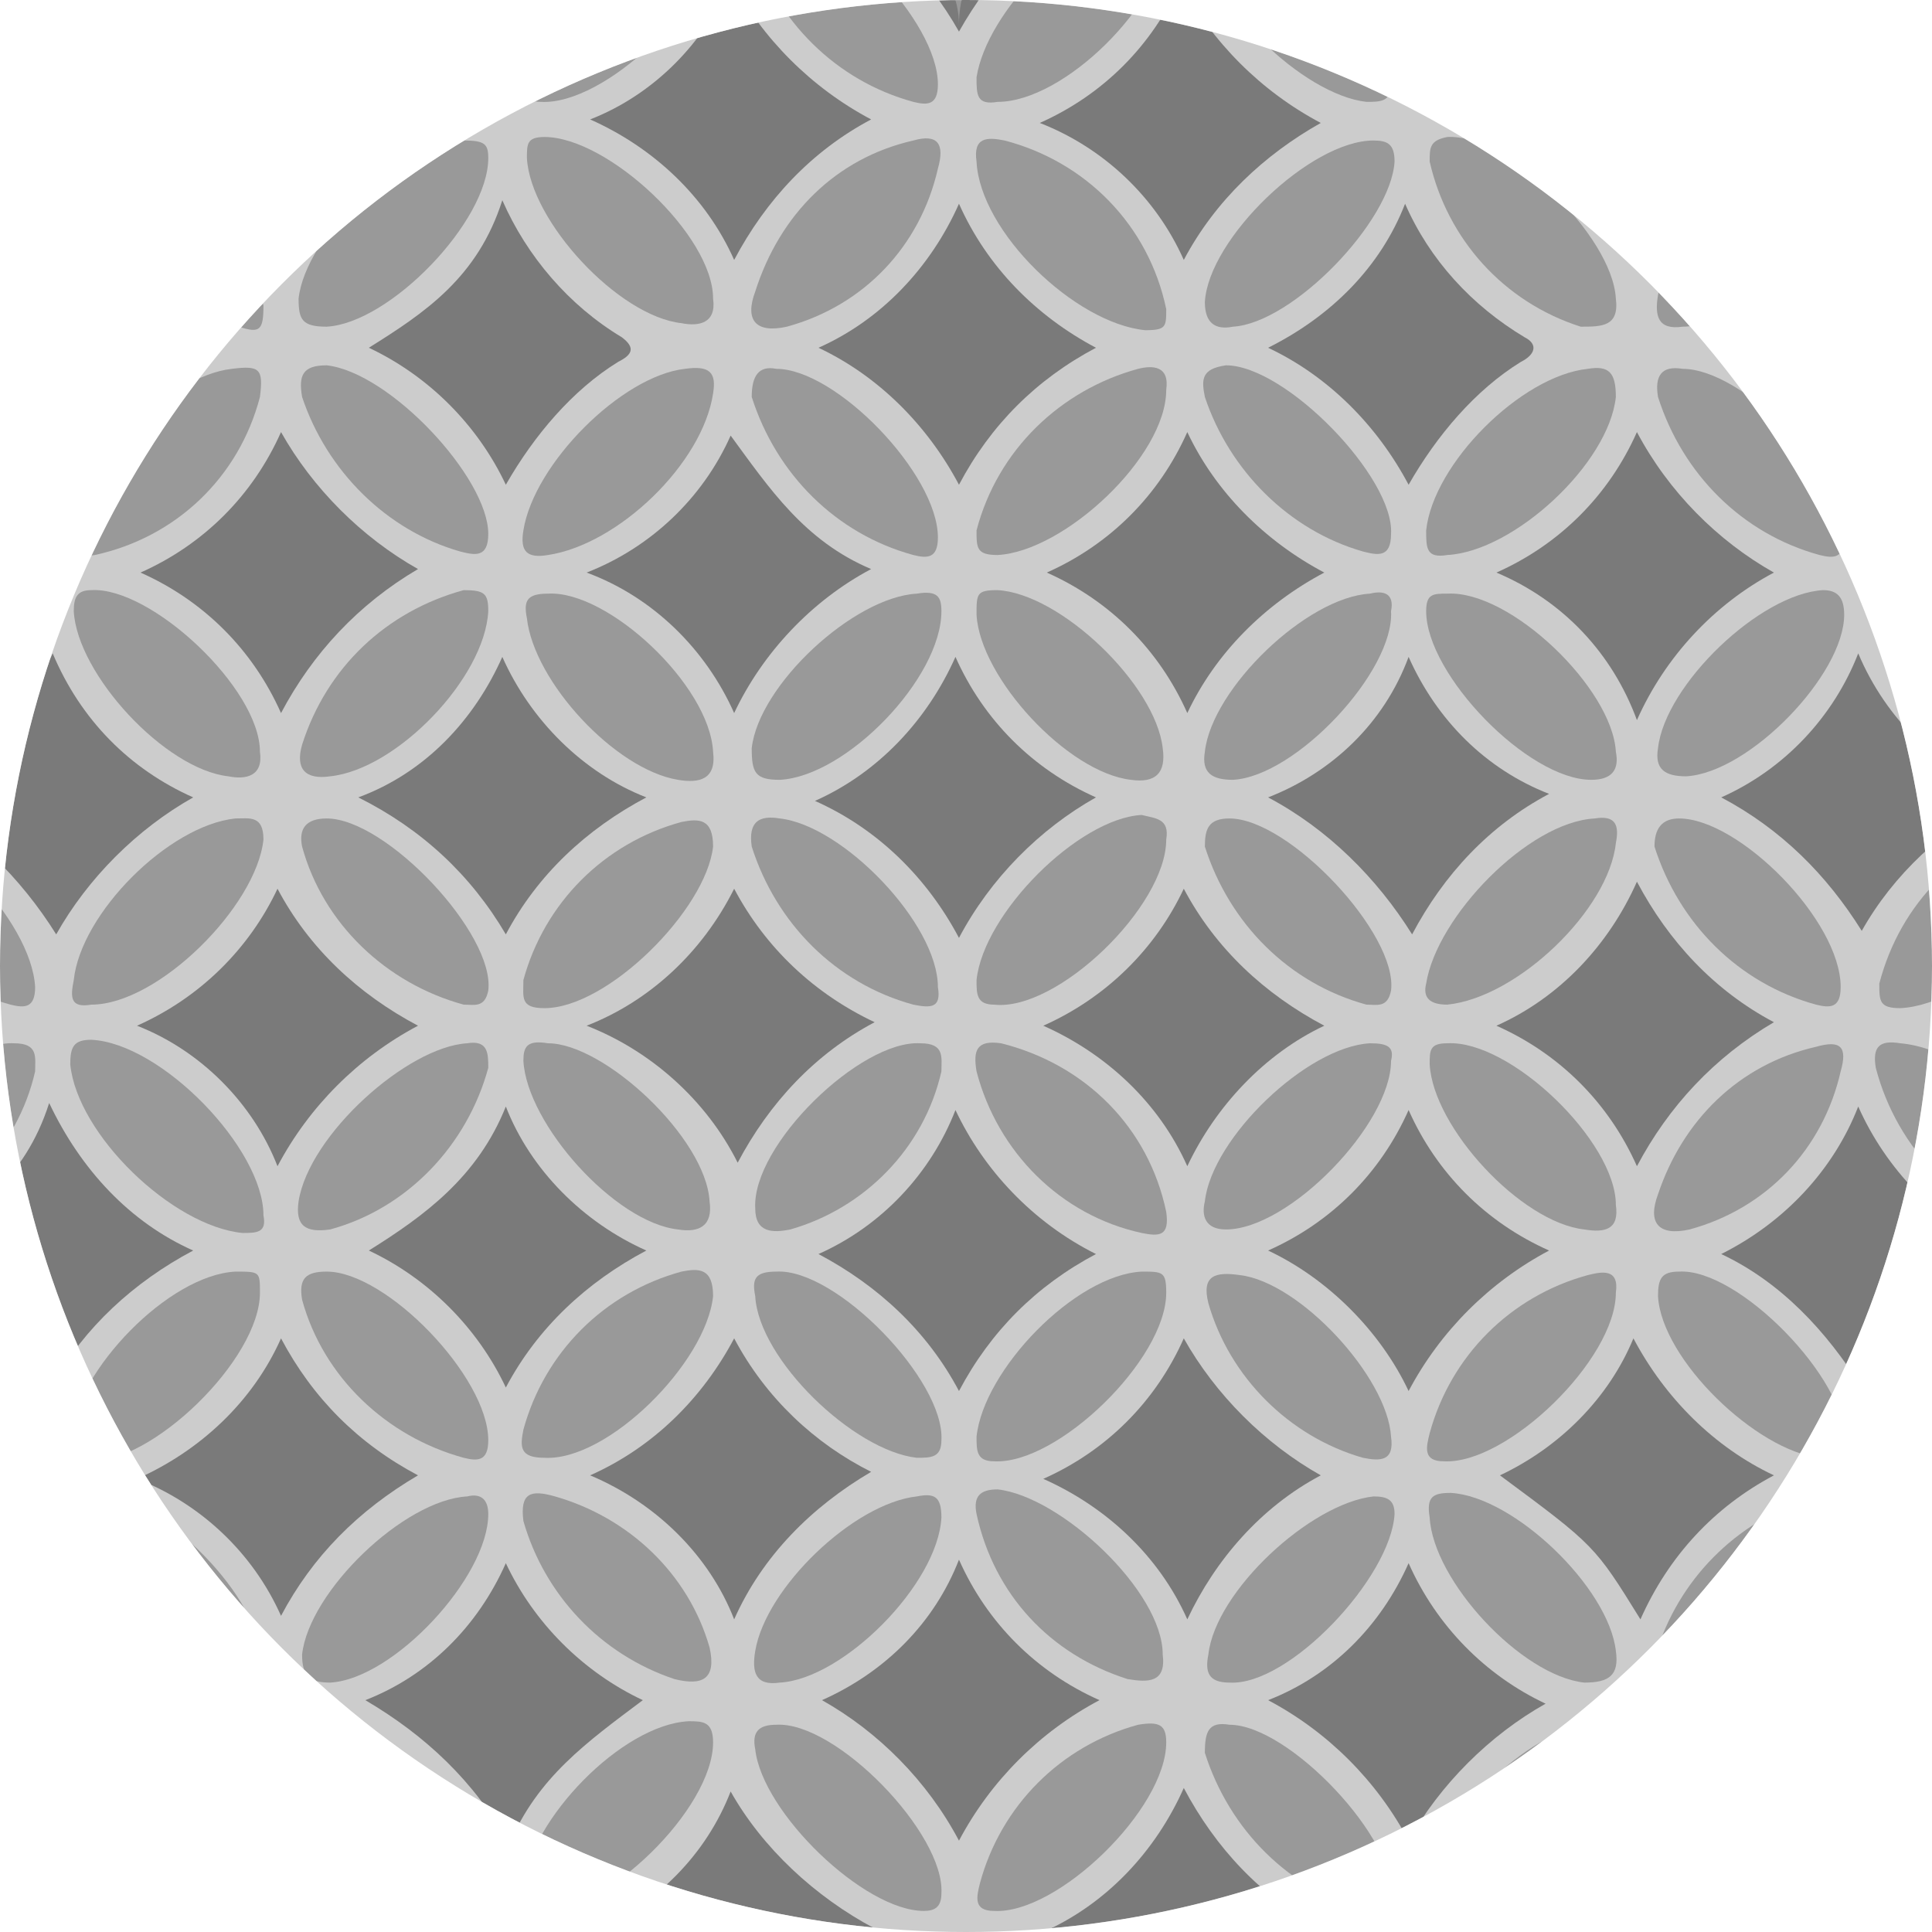 <?xml version="1.0" encoding="utf-8"?>
<!-- Generator: Adobe Illustrator 22.1.0, SVG Export Plug-In . SVG Version: 6.00 Build 0)  -->
<svg version="1.1" id="Calque_1" xmlns="http://www.w3.org/2000/svg" xmlns:xlink="http://www.w3.org/1999/xlink" x="0px" y="0px"
	 viewBox="0 0 55 55" style="enable-background:new 0 0 55 55;" xml:space="preserve">
<style type="text/css">
	.st0{clip-path:url(#SVGID_2_);}
	.st1{opacity:0.2;enable-background:new    ;}
	.st2{opacity:0.4;}
	.st3{opacity:0.25;}
</style>
<title>fond_theme_generique</title>
<g>
	<defs>
		<circle id="SVGID_1_" cx="27.5" cy="27.5" r="27.5"/>
	</defs>
	<clipPath id="SVGID_2_">
		<use xlink:href="#SVGID_1_"  style="overflow:visible;"/>
	</clipPath>
	<g class="st0">
		<path class="st1" d="M44-3h5.2c1.2,0.2,2.3,0.9,3.1,1.8C52.8-0.7,53,0,53,0.7C53-1,54.3-2.2,56.8-3h2.6v2.9
			c-0.4,1.9-1.8,3.4-3.7,3.9c2-0.2,3.1,1,3.7,3.6v5.4c-0.4,1.9-1.8,3.4-3.7,3.9c2-0.2,3.1,1,3.7,3.6v5.4c-0.4,1.9-1.8,3.4-3.7,3.9
			c2-0.2,3.1,1,3.7,3.6v5.4c-0.8,2.3-1.2,2.7-3.4,3.8c1.6-0.2,2.8,1.1,3.4,3.6v5.4c-0.8,2.3-1.2,2.7-3.4,3.8
			c1.6-0.2,2.8,1.1,3.4,3.6v2.6c-2.6,0.5-4.8,0-6.2-2.4c-0.2-0.1-0.3-0.1-0.3,0c-1.2,1.8-3.3,2.8-5.4,2.5c-0.8-0.1-1.6,0-2.4,0
			c-1.7,0.1-3.3-0.6-4.3-2c-0.4-0.6-0.7-0.7-1.1,0c-1,1.4-2.7,2.2-4.4,2.1c-1,0-2,0-3,0c-1.7,0.1-3.3-0.6-4.3-2
			c-0.3-0.4-0.5-0.9-1-0.2c-1.1,1.6-2.9,2.4-4.8,2.2c-0.7,0-1.4,0-2.1,0c-2.3,0.1-4.2-0.5-5.2-2.5c-0.2-0.1-0.3-0.1-0.4-0.1
			c-1.1,1.8-3.2,2.8-5.4,2.6c-0.9-0.1-1.8,0-2.7,0c-2,0-3.8-1.1-4.7-2.9c-1.2,2.4-3.2,3-5.6,2.9c-0.8,0-1-0.3-1-1.1
			c-0.2-1.8,0.5-3.7,2-4.8c0.7-0.5,0.8-0.9,0-1.5c-1.5-1-2.2-2.8-2-4.6c0.1-0.7,0.1-1.3,0-2c-0.3-1.8,0.5-3.7,2-4.8
			c0.7-0.5,0.8-1,0-1.5c-1.5-1-2.3-2.8-2-4.6c0-0.3,0-0.6,0-0.8c-0.3-2.7,0.2-5.1,3-6.6c-2.7-1.5-3.1-3.8-3.1-6.4s0.4-4.9,2.9-6.4
			c-1.2-1.2-2.6-2-2.8-3.8c-0.1-1.8-0.1-3.6,0-5.4c0.1-1,0.7-2,1.5-2.7C-3,4.3-2.6,3.9-2.3,3.4C-4.6,2.2-5.7-0.5-4.9-3h2.6
			C-1.1-2.8,0-2.2,0.8-1.2C1.3-0.7,1.6,0,1.5,0.7C1.6-1,2.8-2.2,5.4-3h5.1c1.4,0.3,2.6,1,3.3,2.2c0.3,0.5,0.7,0.9,0.3,1.5
			c0.5-1.9,2.1-3.3,4-3.7h5.2c1.2,0.2,2.3,0.9,3.1,1.8C27-0.7,27.3,0,27.3,0.7C27.3-1,28.5-2.2,31.1-3h5.1c1.4,0.3,2.6,1,3.4,2.2
			c0.4,0.4,0.6,1.1,0.3,1.6C40.4-1.2,42-2.7,44-3z"/>
		<g class="st2">
			<path d="M-4.9-3C-5.3,0.1-3.4,1.9-1,3.4c-3.6,1.8-5,6.1-3.2,9.7c0.7,1.4,1.8,2.5,3.2,3.2C-3.4,17.8-5,19.6-5,22.7s1.6,4.9,4,6.4
				c-3.6,1.8-5,6.1-3.2,9.7c0.7,1.4,1.8,2.5,3.2,3.2c-2.4,1.5-3.9,3.3-3.9,6.4s1.5,4.9,4,6.4c-1.1,0.6-2,1.4-2.8,2.4
				c-0.9,1.1-1.4,3.2-0.9,3.8s2.6,0.2,3.9-0.7c1-0.8,1.9-1.8,2.4-3c1.4,2.7,3.3,4,6.4,4c2.8,0.2,5.3-1.5,6.4-4
				c1.4,2.7,3.3,4.1,6.4,4.1c2.7,0.2,5.3-1.4,6.4-3.9c4.4,5.6,9,5.6,13,0.1c4.2,5.5,8.9,5.5,13-0.1c1.3,2.6,3.3,4.2,6.4,3.8
				c0,0.6-0.4,0.3-0.6,0.3H-4.3c-0.7,0-0.8-0.1-0.8-0.8c0-21.1,0-42.2,0-63.3C-5.2-2.6-5.5-3-4.9-3z"/>
			<path d="M44-3c-1.6,0.9-2.9,2.3-3.8,3.9c-0.9-1.6-2.3-3-3.9-3.9H44z"/>
			<path d="M18.3-3c-1.6,0.9-3,2.3-3.8,4c-0.9-1.7-2.3-3-3.9-4H18.3z"/>
			<path d="M31.1-3c-1.6,0.9-2.9,2.3-3.8,3.9c-0.9-1.6-2.3-3-3.9-3.9H31.1z"/>
			<path d="M5.4-3c-1.6,0.9-3,2.3-3.9,3.9C0.6-0.7-0.7-2.1-2.3-3H5.4z"/>
			<path d="M56.8-3c-1.6,0.9-3,2.3-3.8,4c-0.9-1.7-2.3-3-3.9-4H56.8z"/>
			<path d="M59.4,33c-0.8-1.8-2.3-3.2-4.1-3.9c1.7-0.7,3.1-2,4.1-3.5V33z"/>
			<path d="M59.4,58.8c-0.8-1.8-2.3-3.1-4.1-3.9c1.7-0.7,3.1-2,4.1-3.6V58.8z"/>
			<path d="M59.4,20.2c-0.8-1.8-2.3-3.1-4.1-3.9c1.7-0.8,3.1-2,4.1-3.6V20.2z"/>
			<path d="M59.4,45.9c-0.8-1.8-2.3-3.1-4.1-3.9c1.7-0.8,3.1-2,4.1-3.6V45.9z"/>
			<path d="M59.4,7.3c-0.8-1.8-2.3-3.2-4.1-3.8c1.7-0.7,3.2-2,4.1-3.6V7.3z"/>
			<path d="M16.8,42c1.8-0.8,3.2-2.2,4.1-3.9c0.9,1.7,2.3,3,3.9,3.8c-1.7,1-3.1,2.4-3.9,4.2C20.2,44.3,18.7,42.8,16.8,42z"/>
			<path d="M57,9.9c-1.7,0.9-3.1,2.2-4,3.9c-0.9-1.7-2.3-3-4-3.9c1.6-1,3.1-2,3.8-4.2C53.7,7.6,55.1,9,57,9.9z"/>
			<path d="M-2.5,9.9c1.8-0.8,3.2-2.3,4-4.1c0.8,1.7,2.2,3.2,3.9,4c-1.6,0.9-3,2.2-3.9,3.9C0.6,12.1-0.8,10.8-2.5,9.9z"/>
			<path d="M10.4,48.4c1.8-0.7,3.2-2.1,4-3.9c0.8,1.7,2.2,3.1,3.9,3.9c-1.6,1.2-3,2.2-3.8,4.1C13.5,50.7,12.1,49.4,10.4,48.4z"/>
			<path d="M52.9,31.5c0.8,1.8,2.2,3.2,3.9,4.1c-1.6,0.9-2.9,2.3-3.8,3.9c-1-1.6-2.3-3-4-3.8C50.8,34.8,52.2,33.3,52.9,31.5z"/>
			<path d="M16.7,16.3c1.8-0.7,3.3-2.1,4.1-3.9c1.1,1.5,2.1,3,4,3.8c-1.7,0.9-3.1,2.4-3.9,4.1C20.1,18.5,18.6,17,16.7,16.3z"/>
			<path d="M31.2,35.7c-1.7,0.9-3,2.2-3.9,3.9c-0.9-1.7-2.3-3-4-3.9c1.8-0.8,3.2-2.3,3.9-4.1C28,33.3,29.4,34.8,31.2,35.7z"/>
			<path d="M42.6,16.3c1.8-0.8,3.2-2.2,4-4c0.9,1.7,2.3,3.1,3.9,4c-1.7,0.9-3.1,2.4-3.9,4.2C45.9,18.6,44.5,17.1,42.6,16.3z"/>
			<path d="M46.7,46.1C45.4,44,45.4,44,42.7,42c1.7-0.8,3.1-2.2,3.8-3.9c0.9,1.7,2.3,3.1,4,3.9C48.8,42.9,47.5,44.3,46.7,46.1z"/>
			<path d="M18.4,22.7c-1.7,0.9-3.1,2.2-4,3.9c-1-1.7-2.4-3-4.2-3.9c1.9-0.7,3.3-2.2,4.1-4C15.1,20.5,16.6,22,18.4,22.7z"/>
			<path d="M23.2,22.8c1.8-0.8,3.2-2.3,4-4.1c0.8,1.8,2.2,3.2,4,4c-1.6,0.9-3,2.3-3.9,4C26.4,25,25,23.6,23.2,22.8z"/>
			<path d="M36.1,22.7c1.8-0.7,3.3-2.1,4-4c0.8,1.8,2.2,3.2,4,3.9c-1.7,0.9-3,2.3-3.9,4C39.2,25,37.8,23.6,36.1,22.7z"/>
			<path d="M57,22.7c-1.7,0.9-3.1,2.2-4,3.8c-1-1.6-2.3-2.9-4-3.8c1.8-0.8,3.2-2.3,3.9-4.1C53.7,20.5,55.2,21.9,57,22.7z"/>
			<path d="M5.5,35.6c-1.7,0.9-3.1,2.2-4,3.8c-0.9-1.6-2.2-3-3.9-3.8c1.6-1,3.1-2,3.8-4.2C2.3,33.3,3.7,34.8,5.5,35.6z"/>
			<path d="M27.3,13.8c-0.9-1.7-2.3-3.1-4-3.9c1.8-0.8,3.2-2.3,4-4.1c0.8,1.8,2.2,3.2,3.9,4.1C29.5,10.8,28.2,12.1,27.3,13.8z"/>
			<path d="M53,44.3c0.8,1.8,2.1,3.3,3.9,4.1c-1.6,0.9-3,2.2-3.9,3.9c-0.9-1.6-2.3-3-4-3.8C50.8,47.7,52.2,46.2,53,44.3z"/>
			<path d="M36.1,48.4c1.8-0.7,3.2-2.1,4-3.9c0.8,1.8,2.2,3.2,3.9,4c-1.6,0.9-3,2.3-3.9,3.9C39.2,50.7,37.8,49.3,36.1,48.4z"/>
			<path d="M27.3,52.4c-0.9-1.7-2.3-3.1-3.9-4c1.8-0.8,3.2-2.2,3.9-4c0.8,1.8,2.2,3.2,4,4C29.6,49.3,28.2,50.7,27.3,52.4z"/>
			<path d="M46.6,50.9c0.9,1.7,2.2,3.1,3.9,4c-1.7,0.9-3.1,2.3-3.9,4.1c-0.8-1.8-2.2-3.3-4.1-4C44.3,54.2,45.8,52.7,46.6,50.9z"/>
			<path d="M5.5,22.7c-1.6,0.9-3,2.3-3.9,3.9c-1-1.6-2.4-3-4.1-3.9c1.8-0.8,3.2-2.3,4-4.1C2.3,20.5,3.7,21.9,5.5,22.7z"/>
			<path d="M46.6-0.5c0.9,1.6,2.3,3,3.9,3.9c-1.7,0.9-3,2.4-3.8,4.2c-0.7-1.9-2.2-3.4-4.1-4.1C44.3,2.7,45.8,1.3,46.6-0.5z"/>
			<path d="M1.5,52.4c-0.9-1.6-2.3-3-4-3.9c1.7-0.8,3.1-2.3,3.9-4.1c0.8,1.8,2.2,3.2,4,3.9C3.8,49.3,2.5,50.7,1.5,52.4z"/>
			<path d="M40.1,39.6c-0.8-1.7-2.3-3.2-4-4c1.8-0.8,3.2-2.2,4-4c0.8,1.8,2.2,3.2,4,4C42.4,36.5,41,37.9,40.1,39.6z"/>
			<path d="M16.7,29.2c1.8-0.7,3.3-2.1,4.2-3.9c0.9,1.7,2.3,3,4,3.8c-1.7,0.9-3,2.3-3.9,4C20.1,31.3,18.5,29.9,16.7,29.2z"/>
			<path d="M46.6,25.1c0.9,1.7,2.2,3.1,3.9,4c-1.7,1-3,2.4-3.9,4.1c-0.8-1.8-2.2-3.2-4-4C44.4,28.4,45.8,26.9,46.6,25.1z"/>
			<path d="M14.4,13.8c-0.8-1.7-2.2-3.1-3.9-3.9c1.6-1,3.1-2,3.8-4.2c0.7,1.6,1.9,3,3.4,3.9c0.4,0.3,0.3,0.5-0.1,0.7
				C16.3,11.1,15.2,12.4,14.4,13.8z"/>
			<path d="M18.4,35.6c-1.7,0.9-3.1,2.2-4,3.9c-0.8-1.7-2.2-3.1-3.9-3.9c1.6-1,3.1-2.1,3.9-4.1C15.1,33.3,16.6,34.8,18.4,35.6z"/>
			<path d="M40.1,13.8c-0.9-1.7-2.3-3.1-4-3.9c1.8-0.9,3.2-2.3,3.9-4.1c0.7,1.6,1.9,2.9,3.4,3.8c0.4,0.2,0.3,0.5-0.1,0.7
				C42,11.1,40.9,12.4,40.1,13.8z"/>
			<path d="M8,7.4C7.2,5.6,5.8,4.2,3.9,3.5c1.8-0.8,3.2-2.2,4.1-4c1.1,1.7,2.2,3.1,4,3.8C10.3,4.3,8.9,5.7,8,7.4z"/>
			<path d="M20.8-0.6c0.9,1.7,2.3,3.1,4,4c-1.7,0.9-3,2.3-3.9,4c-0.8-1.8-2.3-3.2-4.1-4C18.6,2.7,20.1,1.2,20.8-0.6z"/>
			<path d="M33.7,7.4c-0.8-1.8-2.3-3.2-4.1-3.9c1.8-0.8,3.2-2.2,4-4c0.9,1.7,2.3,3.1,4,4C36,4.4,34.6,5.7,33.7,7.4z"/>
			<path d="M8,20.3c-0.8-1.8-2.2-3.2-4-4c1.8-0.8,3.2-2.2,4-4c0.9,1.6,2.3,3,3.9,3.9C10.2,17.2,8.9,18.6,8,20.3z"/>
			<path d="M33.7,50.9c0.9,1.7,2.2,3.1,3.9,4c-1.6,1-3,2.3-3.9,4c-0.8-1.8-2.2-3.1-4-3.9C31.5,54.2,32.9,52.7,33.7,50.9z"/>
			<path d="M24.9,54.9c-1.7,0.9-3.1,2.3-4,4c-0.8-1.8-2.2-3.2-4-3.9c1.8-0.8,3.2-2.2,3.9-4C21.7,52.6,23.2,54,24.9,54.9z"/>
			<path d="M3.9,54.9C5.7,54.2,7.2,52.8,8,51c0.9,1.7,2.3,3,4,3.8c-1.6,0.9-3,2.3-3.9,4C7.2,57,5.7,55.6,3.9,54.9z"/>
			<path d="M37.7,16.3c-1.7,0.9-3.1,2.3-3.9,4c-0.8-1.8-2.2-3.2-4-4c1.8-0.8,3.2-2.2,4-4C34.6,14,36,15.4,37.7,16.3z"/>
			<path d="M8,38.1c0.9,1.7,2.2,3,3.9,3.9C10.2,43,8.9,44.3,8,46c-0.8-1.8-2.3-3.2-4.1-3.9C5.7,41.3,7.2,39.9,8,38.1z"/>
			<path d="M3.9,29.2c1.8-0.8,3.2-2.2,4-3.9c0.9,1.7,2.3,3,4,3.9c-1.7,0.9-3.1,2.3-4,4C7.2,31.4,5.7,29.9,3.9,29.2z"/>
			<path d="M33.8,46.1c-0.8-1.8-2.3-3.2-4.1-4c1.8-0.8,3.2-2.2,4-4c0.9,1.6,2.3,3,3.9,3.9C35.9,42.9,34.6,44.4,33.8,46.1z"/>
			<path d="M33.8,33.2c-0.8-1.8-2.3-3.2-4.1-4c1.8-0.8,3.2-2.2,4-3.9c0.9,1.7,2.3,3,4,3.9C36,30,34.6,31.5,33.8,33.2z"/>
		</g>
		<g class="st3">
			<path d="M15.4,2.9c-0.5,0-0.5-0.3-0.5-0.7c0.2-1.9,2.8-4.6,4.7-4.7c0.4,0,0.7,0,0.7,0.6C20.3,0.1,17.2,3,15.4,2.9z"/>
			<path d="M46-1.8c0,1.9-3.1,4.9-4.9,4.8c-0.5,0-0.5-0.3-0.5-0.7c0.6-2.3,2.3-4,4.6-4.7C45.7-2.4,46.1-2.5,46-1.8z"/>
			<path d="M28.6,4c2.3,0.6,4.1,2.4,4.6,4.8c0,0.5,0,0.6-0.6,0.6c-2-0.2-4.7-2.8-4.8-4.8C27.7,3.9,28.1,3.9,28.6,4z"/>
			<path d="M33.1,47.1c0.1,0.8-0.4,0.8-1,0.7c-2.2-0.7-3.8-2.4-4.3-4.7c-0.1-0.5,0.1-0.7,0.6-0.7C30.2,42.6,33.1,45.3,33.1,47.1z"/>
			<path d="M58.8,47.1c0.1,0.8-0.4,0.8-1,0.8c-1.8-0.3-4.1-2.8-4.3-4.7c0-0.5,0.1-0.7,0.6-0.7C55.9,42.6,58.8,45.3,58.8,47.1z"/>
			<path d="M20.3,8.5c0.1,0.7-0.4,0.8-0.9,0.7c-1.8-0.2-4.3-2.9-4.4-4.7c0-0.4,0-0.6,0.5-0.6C17.3,3.9,20.3,6.7,20.3,8.5z"/>
			<path d="M46,8.5c0.1,0.8-0.4,0.8-1,0.8c-2.2-0.7-3.8-2.5-4.3-4.7c0-0.4,0-0.6,0.5-0.7C42.9,3.8,45.9,6.7,46,8.5z"/>
			<path d="M15.8,42.6c2.1,0.6,3.8,2.2,4.4,4.3c0.2,0.9-0.2,1.1-1,0.9c-2.1-0.7-3.7-2.4-4.3-4.5C14.8,42.5,15.1,42.4,15.8,42.6z"/>
			<path d="M35.1,9.3c-0.5,0.1-0.8-0.1-0.8-0.7c0.1-1.8,3-4.6,4.8-4.6c0.4,0,0.6,0.1,0.6,0.6C39.6,6.3,36.8,9.2,35.1,9.3z"/>
			<path d="M13.9,4.5c0,1.8-2.8,4.7-4.6,4.8c-0.7,0-0.8-0.2-0.8-0.8c0.2-1.8,2.9-4.4,4.7-4.5C13.8,4,13.9,4.1,13.9,4.5z"/>
			<path d="M58.9,36.9c-0.6,2.3-2.4,4.1-4.7,4.6c-0.6,0.1-0.8-0.1-0.7-0.7c0.3-1.9,2.7-4.4,4.6-4.6C58.8,36.1,59.1,36.3,58.9,36.9z"
				/>
			<path d="M46,49.7c0,1.9-3.1,4.8-4.9,4.8c-0.5,0-0.5-0.3-0.5-0.7c0.2-1.9,2.9-4.6,4.7-4.7C46,49,46,49.1,46,49.7z"/>
			<path d="M33.2,36.8c0,1.9-3.1,4.9-4.9,4.8c-0.5,0-0.5-0.3-0.5-0.7c0.2-1.9,2.8-4.6,4.7-4.7C33.1,36.2,33.2,36.2,33.2,36.8z"/>
			<path d="M28.4,2.9c-0.6,0.1-0.6-0.2-0.6-0.7c0.3-1.9,2.8-4.4,4.6-4.6c0.5,0,0.8,0,0.8,0.6C33.1,0.1,30.3,2.9,28.4,2.9z"/>
			<path d="M26.7,4.8c-0.5,2.2-2.1,3.9-4.3,4.5c-0.9,0.2-1.2-0.2-0.9-1C22.2,6.1,23.8,4.5,26,4C26.7,3.8,26.9,4.1,26.7,4.8z"/>
			<path d="M47.8,47.9c-0.7,0-0.7-0.4-0.6-1c0.7-2.1,2.4-3.7,4.5-4.3c0.4-0.1,0.7-0.1,0.8,0.5C52.5,45,49.6,48,47.8,47.9z"/>
			<path d="M13.9,43.1c0,1.8-2.7,4.7-4.5,4.8c-0.6,0-0.8-0.2-0.8-0.8c0.2-1.8,2.9-4.4,4.7-4.5C13.7,42.5,13.9,42.7,13.9,43.1z"/>
			<path d="M33.2,49.6c0,1.9-3.1,4.9-4.9,4.8c-0.6,0-0.5-0.4-0.4-0.8c0.6-2.2,2.3-3.9,4.5-4.5C33,49,33.2,49.1,33.2,49.6z"/>
			<path d="M15.5,41.5c-0.7,0-0.7-0.3-0.6-0.8c0.6-2.2,2.3-3.9,4.5-4.5c0.5-0.1,0.9-0.1,0.9,0.7C20.1,38.8,17.3,41.6,15.5,41.5z"/>
			<path d="M22.2,47.9c-0.7,0.1-0.8-0.3-0.7-0.9c0.3-1.8,2.8-4.2,4.6-4.4c0.5-0.1,0.7,0,0.7,0.6C26.7,45.1,24,47.8,22.2,47.9z"/>
			<path d="M35,49.1c1.7,0,4.8,3.3,4.6,4.9c-0.1,0.5-0.4,0.4-0.7,0.4c-2.2-0.6-3.9-2.3-4.6-4.5C34.3,49.3,34.4,49,35,49.1z"/>
			<path d="M15.4,54.4c-0.5,0-0.5-0.3-0.5-0.7c0.2-1.9,2.8-4.6,4.7-4.7c0.4,0,0.7,0,0.7,0.6C20.3,51.5,17.2,54.5,15.4,54.4z"/>
			<path d="M9.3,49.1c1.7,0,4.6,3.1,4.6,4.8c0,0.6-0.3,0.5-0.8,0.5C11,53.8,9.3,52.1,8.6,50C8.5,49.4,8.6,49,9.3,49.1z"/>
			<path d="M13.9,2.3c0,0.7-0.4,0.6-0.8,0.6C11,2.3,9.3,0.6,8.6-1.5c-0.1-0.6,0-0.9,0.7-0.9C11-2.4,13.9,0.7,13.9,2.3z"/>
			<path d="M39.6,2.4c0,0.5-0.3,0.5-0.7,0.5c-1.8-0.2-4.5-2.8-4.6-4.6c-0.1-0.6,0.2-0.8,0.8-0.7C36.8-2.3,39.7,0.8,39.6,2.4z"/>
			<path d="M46,34.3c0.1,0.7-0.3,0.8-0.9,0.7c-1.8-0.2-4.3-2.9-4.4-4.7c0-0.4,0-0.6,0.5-0.6C43,29.6,46,32.5,46,34.3z"/>
			<path d="M39.6,30.2c0,1.8-2.9,4.8-4.7,4.8c-0.6,0-0.7-0.4-0.6-0.8c0.2-1.8,2.9-4.4,4.7-4.5C39.5,29.7,39.7,29.8,39.6,30.2z"/>
			<path d="M45.4,23.3c0.6-0.1,0.7,0.2,0.6,0.7c-0.2,1.9-2.8,4.4-4.8,4.6c-0.5,0-0.7-0.2-0.6-0.6C40.9,26.1,43.5,23.4,45.4,23.3z"/>
			<path d="M35,23.3c1.7,0,4.8,3.3,4.6,4.9c-0.1,0.5-0.4,0.4-0.7,0.4c-2.2-0.6-3.9-2.3-4.6-4.5C34.3,23.6,34.4,23.3,35,23.3z"/>
			<path d="M15.6,29.7c1.6,0,4.5,2.7,4.6,4.5c0.1,0.7-0.3,0.9-0.9,0.8c-1.8-0.2-4.3-3-4.4-4.8C14.9,29.8,15,29.6,15.6,29.7z"/>
			<path d="M13.3,29.7c0.6-0.1,0.6,0.3,0.6,0.7c-0.6,2.2-2.3,4-4.5,4.6c-0.7,0.1-1-0.1-0.9-0.8C8.8,32.3,11.6,29.8,13.3,29.7z"/>
			<path d="M15.5,28.7c-0.7,0-0.6-0.3-0.6-0.8c0.6-2.2,2.3-3.9,4.5-4.5c0.5-0.1,0.9-0.1,0.9,0.7C20.1,25.9,17.3,28.7,15.5,28.7z"/>
			<path d="M9.3,23.3c1.7,0,4.8,3.3,4.6,4.9c-0.1,0.5-0.4,0.4-0.7,0.4C11,28,9.2,26.3,8.6,24.1C8.5,23.6,8.7,23.3,9.3,23.3z"/>
			<path d="M32.5,35.1c-2.3-0.5-4.1-2.3-4.7-4.6c-0.1-0.6,0-0.9,0.7-0.8c2.4,0.6,4.2,2.4,4.7,4.8C33.3,35.2,33,35.2,32.5,35.1z"/>
			<path d="M26.2,29.7c0.7,0,0.6,0.4,0.6,0.8c-0.5,2.2-2.2,3.9-4.3,4.5c-0.5,0.1-1,0.1-1-0.6C21.4,32.6,24.5,29.6,26.2,29.7z"/>
			<path d="M33.2,23.9c0,1.9-3.1,4.9-4.9,4.7c-0.5,0-0.5-0.3-0.5-0.7c0.2-1.9,2.9-4.6,4.7-4.7C32.9,23.3,33.3,23.3,33.2,23.9z"/>
			<path d="M26.7,28.1c0.1,0.6-0.2,0.6-0.7,0.5c-2.2-0.6-3.9-2.3-4.6-4.5c-0.1-0.7,0.2-0.9,0.8-0.8C24,23.5,26.7,26.3,26.7,28.1z"/>
			<path d="M41.3,42.5c1.8,0.1,4.5,2.7,4.7,4.5c0.1,0.7-0.2,0.9-0.9,0.9c-1.8-0.2-4.3-2.9-4.4-4.7C40.6,42.6,40.8,42.5,41.3,42.5z"
				/>
			<path d="M46,36.8c0,1.9-3.1,4.9-4.9,4.8c-0.6,0-0.5-0.4-0.4-0.8c0.6-2.2,2.3-3.9,4.5-4.5C45.6,36.2,46.1,36.1,46,36.8z"/>
			<path d="M35,47.9c-0.6,0-0.7-0.3-0.6-0.8c0.2-1.8,2.9-4.3,4.7-4.5c0.4,0,0.6,0.1,0.6,0.5C39.6,44.9,36.7,48,35,47.9z"/>
			<path d="M39.6,40.9c0.1,0.7-0.3,0.7-0.8,0.6c-2.1-0.6-3.8-2.3-4.4-4.4c-0.2-0.8,0.2-0.9,0.9-0.8C37,36.5,39.5,39.2,39.6,40.9z"/>
			<path d="M46,21.4c0.1,0.5-0.1,0.8-0.7,0.8c-1.8,0-4.7-3-4.7-4.8c0-0.5,0.2-0.5,0.6-0.5C43,16.8,45.9,19.6,46,21.4z"/>
			<path d="M39.6,17.4c0.1,1.7-2.7,4.7-4.5,4.8c-0.6,0-0.9-0.2-0.8-0.8c0.2-1.8,2.9-4.4,4.7-4.5C39.4,16.8,39.7,16.9,39.6,17.4z"/>
			<path d="M41.2,15.8c-0.6,0.1-0.6-0.2-0.6-0.7c0.2-1.9,2.7-4.4,4.6-4.6c0.6-0.1,0.8,0.1,0.8,0.8C45.8,13.2,43.1,15.7,41.2,15.8z"
				/>
			<path d="M39.6,15.2c0,0.7-0.4,0.6-0.8,0.5c-2.1-0.6-3.8-2.3-4.5-4.4c-0.1-0.5-0.1-0.8,0.6-0.9C36.6,10.4,39.7,13.6,39.6,15.2z"/>
			<path d="M22.1,36.2c1.7-0.1,4.8,3.1,4.7,4.8c0,0.5-0.3,0.5-0.7,0.5c-1.8-0.2-4.5-2.8-4.6-4.6C21.4,36.4,21.5,36.2,22.1,36.2z"/>
			<path d="M28.4,16.8c1.8,0.1,4.5,2.7,4.7,4.5c0.1,0.7-0.2,1-0.9,0.9c-1.8-0.2-4.3-2.9-4.4-4.7C27.8,16.9,27.8,16.8,28.4,16.8z"/>
			<path d="M33.2,11.1c0,1.9-2.9,4.6-4.8,4.7c-0.6,0-0.6-0.2-0.6-0.7c0.6-2.3,2.4-4,4.6-4.6C32.8,10.4,33.3,10.4,33.2,11.1z"/>
			<path d="M26.8,17.4c0,1.9-2.7,4.7-4.6,4.8c-0.7,0-0.8-0.2-0.8-0.9c0.2-1.8,2.9-4.3,4.7-4.4C26.7,16.8,26.8,17,26.8,17.4z"/>
			<path d="M22.1,10.5c1.7,0,4.6,3,4.6,4.8c0,0.6-0.3,0.6-0.7,0.5c-2.2-0.6-3.9-2.3-4.6-4.5C21.4,10.7,21.6,10.4,22.1,10.5z"/>
			<path d="M7.4,49.7c0.1,1.8-3,4.8-4.9,4.7c-0.6,0-0.5-0.3-0.5-0.8c0.6-2.2,2.3-3.9,4.5-4.5C7,49,7.5,48.9,7.4,49.7z"/>
			<path d="M-3.6,49.1c1.7,0,4.5,2.9,4.6,4.8c0,0.6-0.3,0.6-0.7,0.5c-2.2-0.6-3.9-2.3-4.6-4.5C-4.4,49.2-4.2,49.1-3.6,49.1z"/>
			<path d="M9.3,36.2c1.7,0,4.6,3,4.6,4.8c0,0.6-0.3,0.6-0.7,0.5C11,40.9,9.2,39.2,8.6,37C8.5,36.4,8.7,36.2,9.3,36.2z"/>
			<path d="M22.1,49.1c1.7-0.1,4.8,3.1,4.7,4.8c0,0.4-0.2,0.5-0.5,0.5c-1.7,0-4.6-2.8-4.8-4.6C21.4,49.3,21.6,49.1,22.1,49.1z"/>
			<path d="M7.4,47.1c0.1,0.8-0.4,0.9-1,0.8c-1.8-0.3-4.1-2.8-4.3-4.7c0-0.5,0-0.7,0.6-0.7C4.4,42.5,7.3,45.3,7.4,47.1z"/>
			<path d="M7.4,36.8c0,1.9-3.1,4.9-4.9,4.8C2,41.5,2,41.3,2,40.9c0.2-1.9,2.8-4.6,4.7-4.7C7.4,36.2,7.4,36.2,7.4,36.8z"/>
			<path d="M-3.6,47.9c-0.6,0-0.7-0.3-0.7-0.8c0.2-1.8,2.8-4.3,4.7-4.5c0.4,0,0.6,0,0.6,0.5C1.1,44.9-1.8,47.9-3.6,47.9z"/>
			<path d="M-3.6,36.2c1.7,0,4.5,2.9,4.6,4.8c0,0.6-0.3,0.6-0.7,0.5c-2.2-0.6-4-2.3-4.6-4.5C-4.3,36.5-4.2,36.2-3.6,36.2z"/>
			<path d="M47.8,36.2c1.7-0.1,4.8,3.1,4.7,4.8c0,0.5-0.3,0.5-0.7,0.5c-1.8-0.2-4.5-2.8-4.6-4.6C47.2,36.4,47.3,36.2,47.8,36.2z"/>
			<path d="M7.5,34.6c0.1,0.5-0.2,0.5-0.6,0.5c-2-0.2-4.7-2.8-4.9-4.8c0-0.5,0.1-0.7,0.6-0.7C4.6,29.7,7.5,32.7,7.5,34.6z"/>
			<path d="M0.4,29.7c0.7,0,0.6,0.4,0.6,0.8c-0.5,2.2-2.2,3.9-4.3,4.5c-0.5,0.1-1,0.1-1-0.6C-4.4,32.7-1.2,29.6,0.4,29.7z"/>
			<path d="M2.6,28.6c-0.6,0.1-0.6-0.2-0.5-0.7c0.2-1.9,2.7-4.4,4.6-4.6c0.4,0,0.8-0.1,0.8,0.6C7.3,25.8,4.5,28.6,2.6,28.6z"/>
			<path d="M-3.6,23.3c1.7,0,4.5,2.9,4.6,4.8c0,0.6-0.3,0.6-0.7,0.5c-2.2-0.6-3.9-2.3-4.6-4.5C-4.3,23.6-4.2,23.3-3.6,23.3z"/>
			<path d="M54.1,54.4c-0.7,0-0.6-0.3-0.6-0.8c0.6-2.2,2.3-3.9,4.5-4.5c0.5-0.1,0.9-0.1,0.9,0.7C58.7,51.7,55.9,54.4,54.1,54.4z"/>
			<path d="M47.9,49.1c1.7,0,4.6,3,4.6,4.8c0,0.6-0.3,0.6-0.7,0.5c-2.2-0.6-3.9-2.3-4.6-4.5C47.1,49.3,47.3,49,47.9,49.1z"/>
			<path d="M20.3,21.4c0.1,0.8-0.4,0.9-1,0.8c-1.8-0.3-4.1-2.8-4.3-4.6c-0.1-0.5,0-0.7,0.6-0.7C17.3,16.8,20.2,19.5,20.3,21.4z"/>
			<path d="M13.9,17.4c-0.1,1.9-2.6,4.5-4.5,4.7c-0.7,0.1-1-0.2-0.8-0.9c0.7-2.2,2.4-3.8,4.6-4.4C13.8,16.8,13.9,16.9,13.9,17.4z"/>
			<path d="M20.3,11.2c-0.3,2-2.7,4.3-4.7,4.6c-0.6,0.1-0.8-0.1-0.7-0.7c0.3-1.9,2.8-4.4,4.6-4.6C20.2,10.4,20.4,10.6,20.3,11.2z"/>
			<path d="M13.9,15.2c0,0.7-0.4,0.6-0.8,0.5c-2.1-0.6-3.8-2.3-4.5-4.4c-0.1-0.6,0-0.9,0.7-0.9C11.1,10.6,13.9,13.6,13.9,15.2z"/>
			<path d="M7.4,21.4c0.1,0.7-0.4,0.8-0.9,0.7c-1.8-0.2-4.3-2.9-4.4-4.7c0-0.4,0.1-0.6,0.5-0.6C4.3,16.7,7.4,19.6,7.4,21.4z"/>
			<path d="M7.4,11.3c-0.6,2.3-2.4,4-4.7,4.5c-0.6,0.1-0.8-0.1-0.7-0.7c0.3-1.9,2.8-4.4,4.6-4.6C7.4,10.4,7.5,10.5,7.4,11.3z"/>
			<path d="M-3.5,22.1c-0.7,0.1-0.8-0.2-0.8-0.8c0.2-1.8,3-4.4,4.7-4.5c0.4,0,0.6,0.1,0.6,0.5C1,19.2-1.7,22-3.5,22.1z"/>
			<path d="M1,15.3c0,0.5-0.3,0.5-0.6,0.5c-1.8-0.2-4.5-2.8-4.7-4.6c-0.1-0.6,0.2-0.8,0.7-0.7C-1.8,10.6,1.1,13.6,1,15.3z"/>
			<path d="M58.9,34.6c0.1,0.6-0.2,0.6-0.7,0.5c-2.4-0.5-4.2-2.4-4.8-4.7c-0.1-0.6,0.1-0.8,0.7-0.7C56.3,29.9,58.9,32.6,58.9,34.6z"
				/>
			<path d="M52.4,30.5c-0.5,2.2-2.1,3.9-4.3,4.5c-0.9,0.2-1.2-0.2-0.9-1c0.7-2.1,2.3-3.7,4.5-4.2C52.4,29.6,52.6,29.8,52.4,30.5z"/>
			<path d="M58.9,24c0,1.9-2.8,4.6-4.8,4.7c-0.6,0-0.6-0.2-0.6-0.7c0.6-2.3,2.3-4,4.6-4.6C58.6,23.3,59,23.2,58.9,24z"/>
			<path d="M47.8,23.3c1.7,0,4.6,2.9,4.6,4.8c0,0.6-0.3,0.6-0.7,0.5c-2.2-0.6-3.9-2.3-4.6-4.5C47.1,23.6,47.3,23.3,47.8,23.3z"/>
			<path d="M58.8,21.4c0,0.6-0.3,0.7-0.8,0.7c-1.8-0.1-4.5-2.9-4.6-4.8c0-0.4,0.1-0.6,0.6-0.6C55.8,16.7,58.9,19.7,58.8,21.4z"/>
			<path d="M58.9,11.2c-0.5,2.3-2.3,4.1-4.6,4.6c-0.6,0.1-0.8,0-0.7-0.7c0.2-1.9,2.7-4.4,4.6-4.6C58.7,10.4,59.1,10.5,58.9,11.2z"/>
			<path d="M52.5,17.5c0,1.7-2.7,4.5-4.5,4.6c-0.6,0-0.9-0.2-0.8-0.8c0.2-1.8,2.9-4.4,4.7-4.5C52.3,16.8,52.5,17,52.5,17.5z"/>
			<path d="M47.9,10.5c1.7,0,4.6,2.9,4.6,4.8c0,0.6-0.3,0.6-0.7,0.5c-2.2-0.6-3.9-2.3-4.6-4.5C47.1,10.7,47.3,10.4,47.9,10.5z"/>
			<path d="M58.9,8.9c0.1,0.5-0.2,0.5-0.6,0.5c-2-0.2-4.7-2.8-4.8-4.8c0-0.5,0.1-0.7,0.6-0.6C56.2,4,59,7,58.9,8.9z"/>
			<path d="M47.9,9.3c-0.7,0.1-0.8-0.3-0.7-0.9C47.5,6.6,50,4.2,51.8,4c0.4,0,0.6-0.1,0.7,0.4C52.6,6.2,49.7,9.3,47.9,9.3z"/>
			<path d="M54.1,2.9c-0.6,0.1-0.6-0.2-0.6-0.7c0.2-1.9,2.7-4.4,4.6-4.6c0.4,0,0.8-0.1,0.8,0.6C58.8,0.1,56,2.9,54.1,2.9z"/>
			<path d="M52.5,2.4c0,0.5-0.2,0.6-0.6,0.5c-1.8-0.1-4.4-2.7-4.7-4.6c-0.1-0.6,0.1-0.8,0.7-0.8C49.6-2.3,52.4,0.6,52.5,2.4z"/>
			<path d="M22.1-2.4c1.7,0,4.6,3,4.6,4.8c0,0.6-0.3,0.6-0.7,0.5c-2.2-0.6-3.9-2.3-4.6-4.5C21.4-2.2,21.5-2.4,22.1-2.4z"/>
			<path d="M6.8,9.3C4.5,8.8,2.6,7,2.1,4.6C2,4,2.2,3.9,2.8,4C5.1,4.5,7,6.4,7.5,8.7C7.5,9.4,7.4,9.5,6.8,9.3z"/>
			<path d="M-3.5,9.3c-0.8,0.1-0.8-0.3-0.7-1C-3.5,6.2-1.8,4.5,0.3,4C0.8,3.9,1,4,1,4.5C1.1,6.3-1.7,9.2-3.5,9.3z"/>
			<path d="M7.4-1.7C6.8,0.6,5,2.4,2.7,2.9C2.1,3,2,2.8,2.1,2.2c0.3-1.9,2.8-4.4,4.6-4.6C7.3-2.5,7.6-2.2,7.4-1.7z"/>
			<path d="M-3.6-2.4c1.7,0,4.6,3,4.6,4.8C1,3,0.8,2.9,0.3,2.9c-2.2-0.6-3.9-2.3-4.6-4.5C-4.3-2.2-4.2-2.5-3.6-2.4z"/>
		</g>
	</g>
</g>
</svg>

